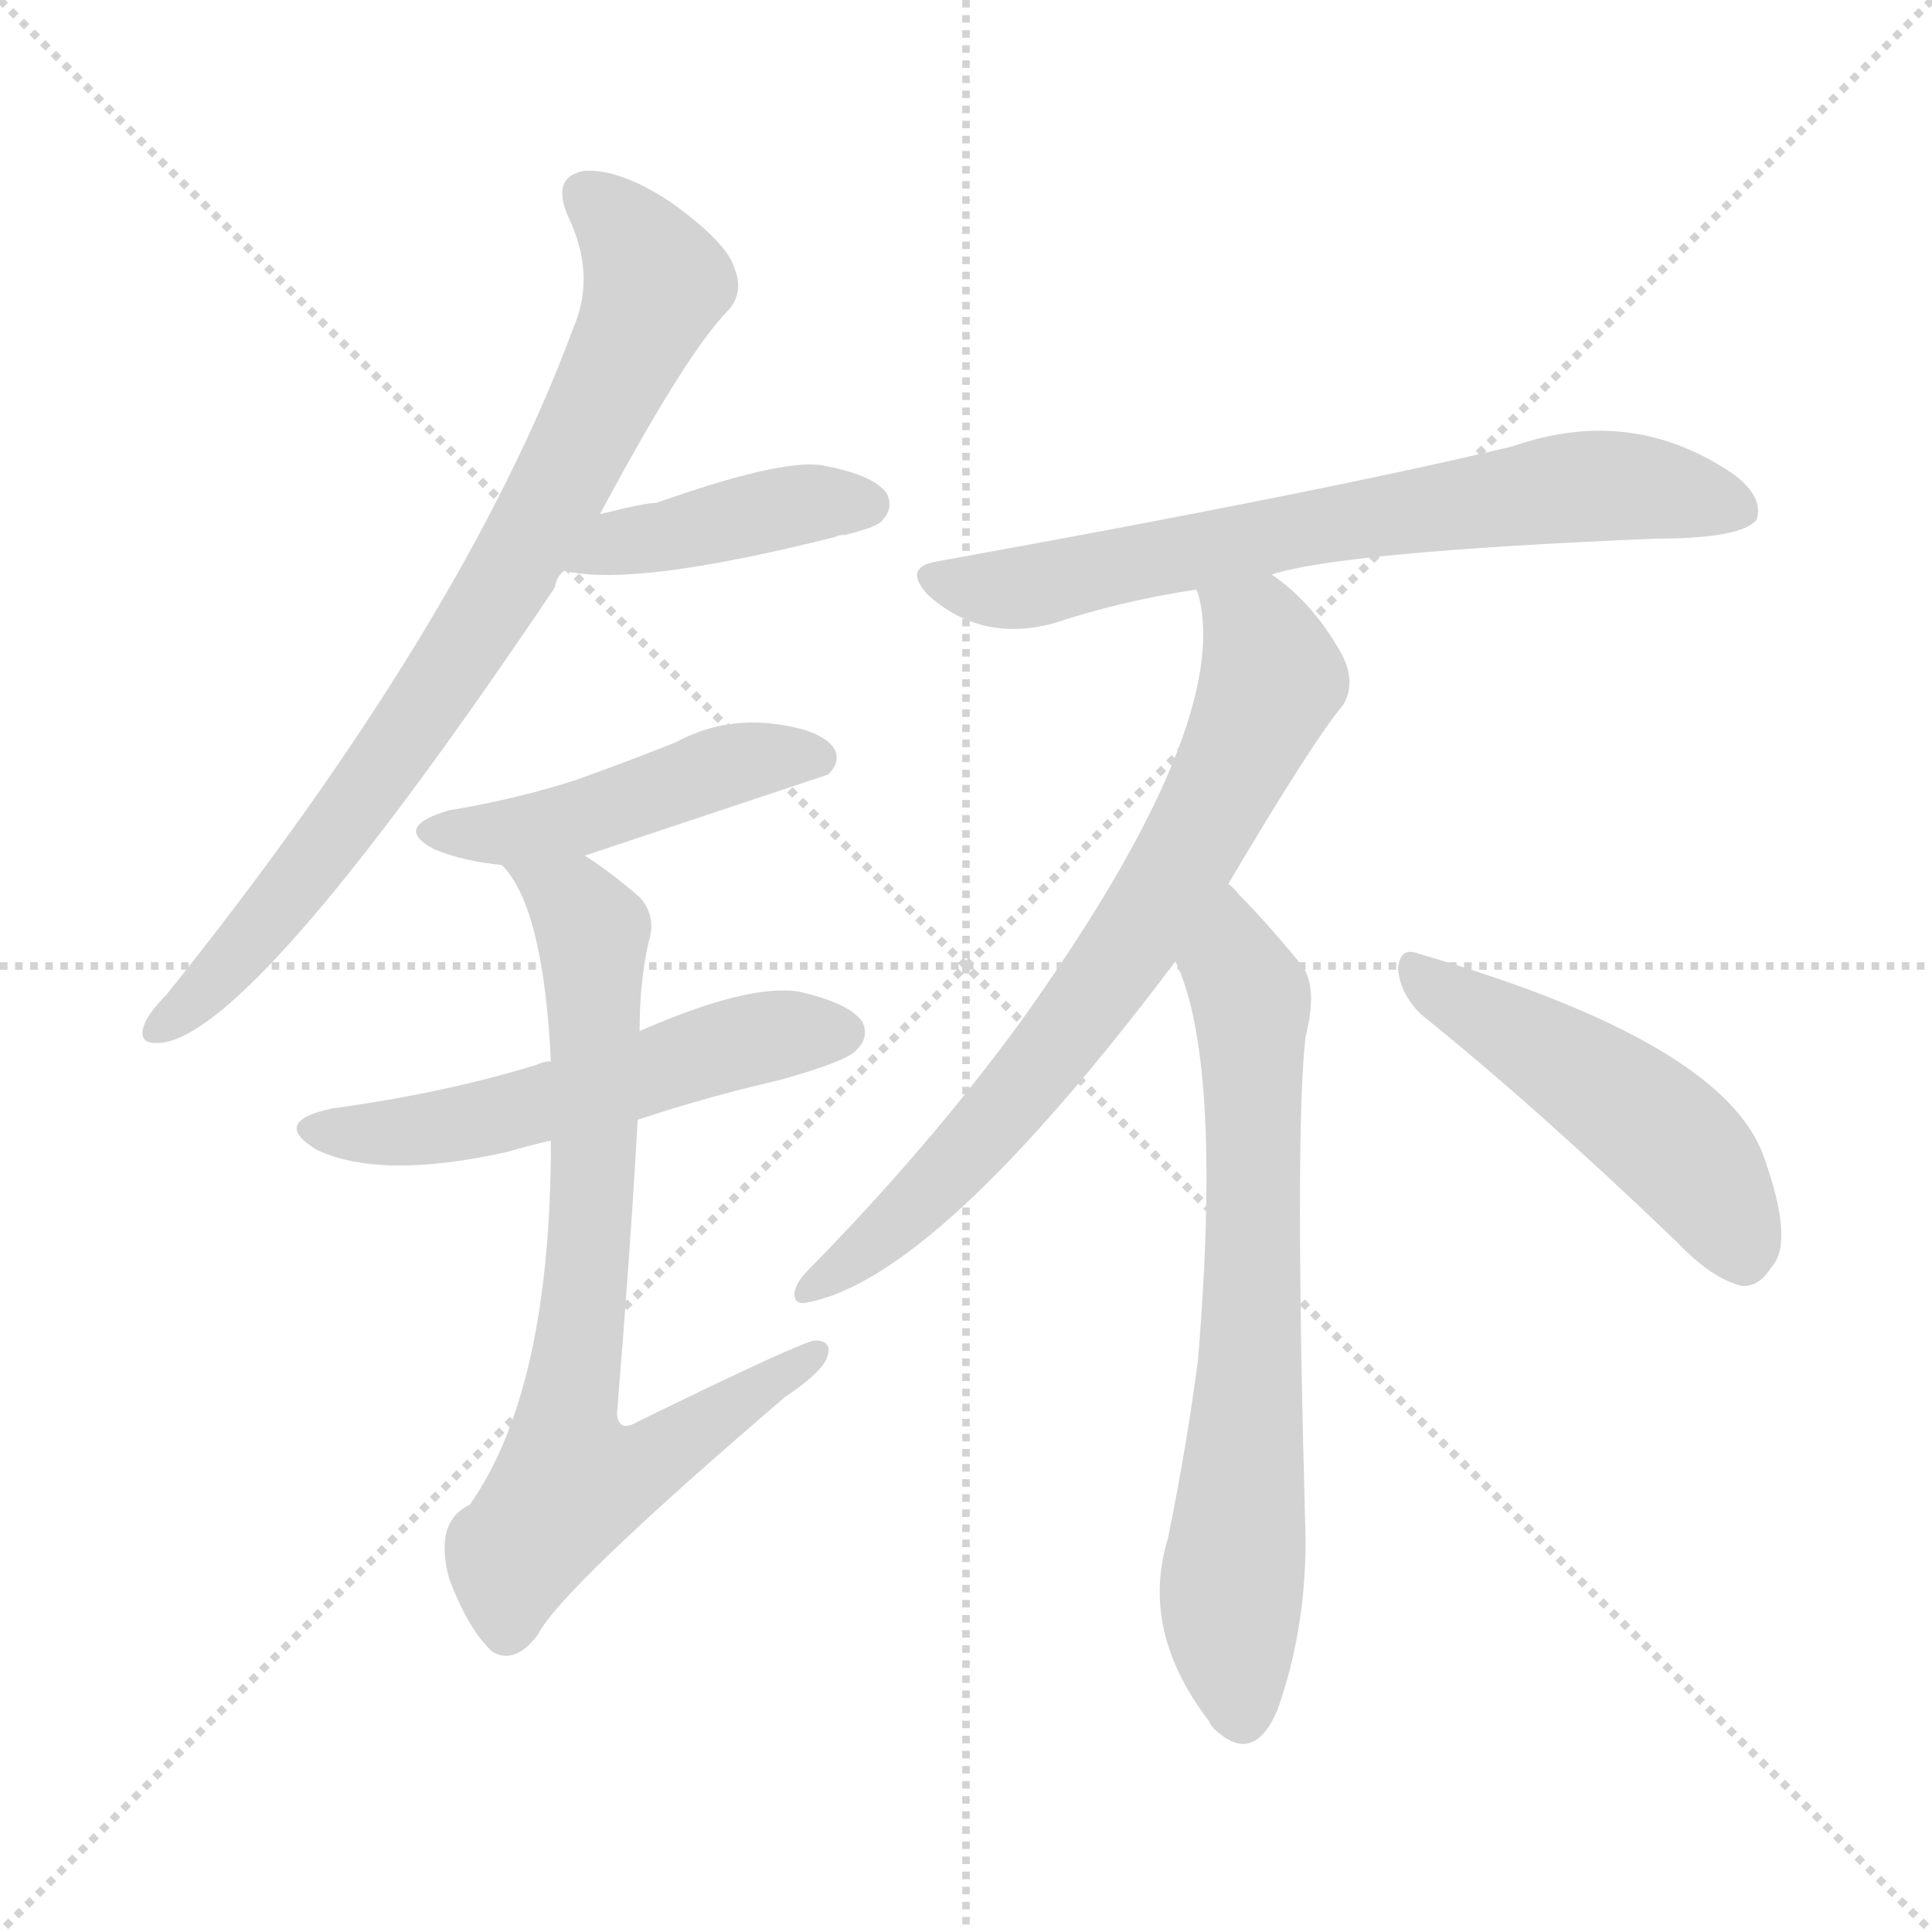 <svg version="1.1" viewBox="0 0 1024 1024" xmlns="http://www.w3.org/2000/svg">
  <g stroke="lightgray" stroke-dasharray="1,1" stroke-width="1" transform="scale(4, 4)">
    <line x1="0" y1="0" x2="256" y2="256"></line>
    <line x1="256" y1="0" x2="0" y2="256"></line>
    <line x1="128" y1="0" x2="128" y2="256"></line>
    <line x1="0" y1="128" x2="256" y2="128"></line>
  </g>
<g transform="scale(1, -1) translate(0, -900)">
   <style type="text/css">
    @keyframes keyframes0 {
      from {
       stroke: blue;
       stroke-dashoffset: 793;
       stroke-width: 128;
       }
       72% {
       animation-timing-function: step-end;
       stroke: blue;
       stroke-dashoffset: 0;
       stroke-width: 128;
       }
       to {
       stroke: black;
       stroke-width: 1024;
       }
       }
       #make-me-a-hanzi-animation-0 {
         animation: keyframes0 0.895s both;
         animation-delay: 0s;
         animation-timing-function: linear;
       }
    @keyframes keyframes1 {
      from {
       stroke: blue;
       stroke-dashoffset: 415;
       stroke-width: 128;
       }
       57% {
       animation-timing-function: step-end;
       stroke: blue;
       stroke-dashoffset: 0;
       stroke-width: 128;
       }
       to {
       stroke: black;
       stroke-width: 1024;
       }
       }
       #make-me-a-hanzi-animation-1 {
         animation: keyframes1 0.588s both;
         animation-delay: 0.895s;
         animation-timing-function: linear;
       }
    @keyframes keyframes2 {
      from {
       stroke: blue;
       stroke-dashoffset: 462;
       stroke-width: 128;
       }
       60% {
       animation-timing-function: step-end;
       stroke: blue;
       stroke-dashoffset: 0;
       stroke-width: 128;
       }
       to {
       stroke: black;
       stroke-width: 1024;
       }
       }
       #make-me-a-hanzi-animation-2 {
         animation: keyframes2 0.626s both;
         animation-delay: 1.483s;
         animation-timing-function: linear;
       }
    @keyframes keyframes3 {
      from {
       stroke: blue;
       stroke-dashoffset: 540;
       stroke-width: 128;
       }
       64% {
       animation-timing-function: step-end;
       stroke: blue;
       stroke-dashoffset: 0;
       stroke-width: 128;
       }
       to {
       stroke: black;
       stroke-width: 1024;
       }
       }
       #make-me-a-hanzi-animation-3 {
         animation: keyframes3 0.689s both;
         animation-delay: 2.109s;
         animation-timing-function: linear;
       }
    @keyframes keyframes4 {
      from {
       stroke: blue;
       stroke-dashoffset: 750;
       stroke-width: 128;
       }
       71% {
       animation-timing-function: step-end;
       stroke: blue;
       stroke-dashoffset: 0;
       stroke-width: 128;
       }
       to {
       stroke: black;
       stroke-width: 1024;
       }
       }
       #make-me-a-hanzi-animation-4 {
         animation: keyframes4 0.86s both;
         animation-delay: 2.799s;
         animation-timing-function: linear;
       }
    @keyframes keyframes5 {
      from {
       stroke: blue;
       stroke-dashoffset: 691;
       stroke-width: 128;
       }
       69% {
       animation-timing-function: step-end;
       stroke: blue;
       stroke-dashoffset: 0;
       stroke-width: 128;
       }
       to {
       stroke: black;
       stroke-width: 1024;
       }
       }
       #make-me-a-hanzi-animation-5 {
         animation: keyframes5 0.812s both;
         animation-delay: 3.659s;
         animation-timing-function: linear;
       }
    @keyframes keyframes6 {
      from {
       stroke: blue;
       stroke-dashoffset: 721;
       stroke-width: 128;
       }
       70% {
       animation-timing-function: step-end;
       stroke: blue;
       stroke-dashoffset: 0;
       stroke-width: 128;
       }
       to {
       stroke: black;
       stroke-width: 1024;
       }
       }
       #make-me-a-hanzi-animation-6 {
         animation: keyframes6 0.837s both;
         animation-delay: 4.471s;
         animation-timing-function: linear;
       }
    @keyframes keyframes7 {
      from {
       stroke: blue;
       stroke-dashoffset: 692;
       stroke-width: 128;
       }
       69% {
       animation-timing-function: step-end;
       stroke: blue;
       stroke-dashoffset: 0;
       stroke-width: 128;
       }
       to {
       stroke: black;
       stroke-width: 1024;
       }
       }
       #make-me-a-hanzi-animation-7 {
         animation: keyframes7 0.813s both;
         animation-delay: 5.308s;
         animation-timing-function: linear;
       }
    @keyframes keyframes8 {
      from {
       stroke: blue;
       stroke-dashoffset: 487;
       stroke-width: 128;
       }
       61% {
       animation-timing-function: step-end;
       stroke: blue;
       stroke-dashoffset: 0;
       stroke-width: 128;
       }
       to {
       stroke: black;
       stroke-width: 1024;
       }
       }
       #make-me-a-hanzi-animation-8 {
         animation: keyframes8 0.646s both;
         animation-delay: 6.121s;
         animation-timing-function: linear;
       }
</style>
<path d="M 318.0 627.5 Q 363.0 711.5 385.0 734.5 Q 395.0 744.5 389.0 758.5 Q 385.0 771.5 356.0 792.5 Q 329.0 810.5 310.0 809.5 Q 292.0 806.5 301.0 785.5 Q 316.0 754.5 304.0 726.5 Q 246.0 569.5 88.0 372.5 Q 78.0 362.5 76.0 355.5 Q 73.0 345.5 87.0 347.5 Q 138.0 356.5 294.0 588.5 Q 295.0 594.5 299.0 597.5 L 318.0 627.5 Z" fill="lightgray"></path> 
<path d="M 299.0 597.5 Q 336.0 588.5 443.0 615.5 Q 444.0 616.5 448.0 616.5 Q 464.0 620.5 467.0 623.5 Q 474.0 630.5 470.0 638.5 Q 463.0 648.5 435.0 653.5 Q 413.0 656.5 348.0 633.5 Q 342.0 633.5 318.0 627.5 C 289.0 620.5 270.0 603.5 299.0 597.5 Z" fill="lightgray"></path> 
<path d="M 310.0 446.5 Q 373.0 467.5 439.0 489.5 Q 446.0 496.5 442.0 503.5 Q 435.0 513.5 409.0 516.5 Q 382.0 519.5 358.0 506.5 Q 333.0 496.5 305.0 486.5 Q 274.0 476.5 238.0 470.5 Q 207.0 461.5 231.0 449.5 Q 246.0 443.5 266.0 441.5 L 310.0 446.5 Z" fill="lightgray"></path> 
<path d="M 338.0 306.5 Q 374.0 318.5 413.0 327.5 Q 449.0 337.5 454.0 343.5 Q 461.0 350.5 457.0 358.5 Q 450.0 368.5 423.0 374.5 Q 396.0 378.5 339.0 353.5 L 292.0 337.5 Q 288.0 337.5 284.0 335.5 Q 235.0 320.5 176.0 312.5 Q 143.0 305.5 168.0 290.5 Q 202.0 274.5 269.0 289.5 Q 279.0 292.5 292.0 295.5 L 338.0 306.5 Z" fill="lightgray"></path> 
<path d="M 292.0 295.5 Q 292.0 163.5 249.0 102.5 Q 230.0 93.5 238.0 63.5 Q 248.0 36.5 261.0 24.5 Q 273.0 17.5 285.0 33.5 Q 297.0 57.5 416.0 159.5 Q 434.0 171.5 438.0 179.5 Q 442.0 189.5 432.0 189.5 Q 426.0 189.5 338.0 146.5 Q 328.0 140.5 327.0 150.5 Q 334.0 235.5 338.0 306.5 L 339.0 353.5 Q 339.0 380.5 344.0 401.5 Q 348.0 414.5 339.0 424.5 Q 324.0 437.5 310.0 446.5 C 285.0 463.5 249.0 466.5 266.0 441.5 Q 288.0 419.5 292.0 337.5 L 292.0 295.5 Z" fill="lightgray"></path> 
<path d="M 674.0 595.5 Q 711.0 607.5 877.0 614.5 Q 923.0 614.5 931.0 624.5 Q 935.0 636.5 919.0 648.5 Q 865.0 685.5 802.0 663.5 Q 702.0 639.5 497.0 602.5 Q 478.0 599.5 492.0 584.5 Q 520.0 559.5 558.0 569.5 Q 594.0 581.5 634.0 587.5 L 674.0 595.5 Z" fill="lightgray"></path> 
<path d="M 651.0 431.5 Q 696.0 507.5 712.0 526.5 Q 719.0 538.5 711.0 553.5 Q 696.0 580.5 674.0 595.5 C 650.0 614.5 627.0 616.5 634.0 587.5 L 635.0 585.5 Q 654.0 516.5 541.0 358.5 Q 492.0 291.5 428.0 226.5 Q 422.0 220.5 421.0 214.5 Q 421.0 208.5 427.0 209.5 Q 496.0 221.5 623.0 390.5 L 651.0 431.5 Z" fill="lightgray"></path> 
<path d="M 623.0 390.5 Q 648.0 338.5 635.0 179.5 Q 629.0 133.5 619.0 84.5 Q 604.0 35.5 641.0 -12.5 Q 642.0 -15.5 646.0 -18.5 Q 665.0 -34.5 677.0 -6.5 Q 692.0 35.5 692.0 83.5 Q 686.0 300.5 692.0 350.5 Q 699.0 378.5 689.0 389.5 Q 671.0 411.5 657.0 425.5 Q 654.0 429.5 651.0 431.5 C 630.0 452.5 612.0 418.5 623.0 390.5 Z" fill="lightgray"></path> 
<path d="M 753.0 362.5 Q 814.0 313.5 889.0 241.5 Q 907.0 222.5 923.0 218.5 Q 932.0 217.5 939.0 228.5 Q 951.0 241.5 935.0 286.5 Q 914.0 347.5 752.0 394.5 Q 742.0 398.5 741.0 386.5 Q 742.0 373.5 753.0 362.5 Z" fill="lightgray"></path> 
      <clipPath id="make-me-a-hanzi-clip-0">
      <path d="M 318.0 627.5 Q 363.0 711.5 385.0 734.5 Q 395.0 744.5 389.0 758.5 Q 385.0 771.5 356.0 792.5 Q 329.0 810.5 310.0 809.5 Q 292.0 806.5 301.0 785.5 Q 316.0 754.5 304.0 726.5 Q 246.0 569.5 88.0 372.5 Q 78.0 362.5 76.0 355.5 Q 73.0 345.5 87.0 347.5 Q 138.0 356.5 294.0 588.5 Q 295.0 594.5 299.0 597.5 L 318.0 627.5 Z" fill="lightgray"></path>
      </clipPath>
      <path clip-path="url(#make-me-a-hanzi-clip-0)" d="M 311.0 795.5 L 328.0 782.5 L 348.0 749.5 L 311.0 669.5 L 214.0 506.5 L 137.0 406.5 L 85.0 355.5 " fill="none" id="make-me-a-hanzi-animation-0" stroke-dasharray="665 1330" stroke-linecap="round"></path>

      <clipPath id="make-me-a-hanzi-clip-1">
      <path d="M 299.0 597.5 Q 336.0 588.5 443.0 615.5 Q 444.0 616.5 448.0 616.5 Q 464.0 620.5 467.0 623.5 Q 474.0 630.5 470.0 638.5 Q 463.0 648.5 435.0 653.5 Q 413.0 656.5 348.0 633.5 Q 342.0 633.5 318.0 627.5 C 289.0 620.5 270.0 603.5 299.0 597.5 Z" fill="lightgray"></path>
      </clipPath>
      <path clip-path="url(#make-me-a-hanzi-clip-1)" d="M 304.0 601.5 L 329.0 613.5 L 400.0 628.5 L 459.0 632.5 " fill="none" id="make-me-a-hanzi-animation-1" stroke-dasharray="287 574" stroke-linecap="round"></path>

      <clipPath id="make-me-a-hanzi-clip-2">
      <path d="M 310.0 446.5 Q 373.0 467.5 439.0 489.5 Q 446.0 496.5 442.0 503.5 Q 435.0 513.5 409.0 516.5 Q 382.0 519.5 358.0 506.5 Q 333.0 496.5 305.0 486.5 Q 274.0 476.5 238.0 470.5 Q 207.0 461.5 231.0 449.5 Q 246.0 443.5 266.0 441.5 L 310.0 446.5 Z" fill="lightgray"></path>
      </clipPath>
      <path clip-path="url(#make-me-a-hanzi-clip-2)" d="M 232.0 460.5 L 271.0 458.5 L 311.0 466.5 L 392.0 496.5 L 432.0 498.5 " fill="none" id="make-me-a-hanzi-animation-2" stroke-dasharray="334 668" stroke-linecap="round"></path>

      <clipPath id="make-me-a-hanzi-clip-3">
      <path d="M 338.0 306.5 Q 374.0 318.5 413.0 327.5 Q 449.0 337.5 454.0 343.5 Q 461.0 350.5 457.0 358.5 Q 450.0 368.5 423.0 374.5 Q 396.0 378.5 339.0 353.5 L 292.0 337.5 Q 288.0 337.5 284.0 335.5 Q 235.0 320.5 176.0 312.5 Q 143.0 305.5 168.0 290.5 Q 202.0 274.5 269.0 289.5 Q 279.0 292.5 292.0 295.5 L 338.0 306.5 Z" fill="lightgray"></path>
      </clipPath>
      <path clip-path="url(#make-me-a-hanzi-clip-3)" d="M 169.0 302.5 L 224.0 300.5 L 388.0 346.5 L 446.0 352.5 " fill="none" id="make-me-a-hanzi-animation-3" stroke-dasharray="412 824" stroke-linecap="round"></path>

      <clipPath id="make-me-a-hanzi-clip-4">
      <path d="M 292.0 295.5 Q 292.0 163.5 249.0 102.5 Q 230.0 93.5 238.0 63.5 Q 248.0 36.5 261.0 24.5 Q 273.0 17.5 285.0 33.5 Q 297.0 57.5 416.0 159.5 Q 434.0 171.5 438.0 179.5 Q 442.0 189.5 432.0 189.5 Q 426.0 189.5 338.0 146.5 Q 328.0 140.5 327.0 150.5 Q 334.0 235.5 338.0 306.5 L 339.0 353.5 Q 339.0 380.5 344.0 401.5 Q 348.0 414.5 339.0 424.5 Q 324.0 437.5 310.0 446.5 C 285.0 463.5 249.0 466.5 266.0 441.5 Q 288.0 419.5 292.0 337.5 L 292.0 295.5 Z" fill="lightgray"></path>
      </clipPath>
      <path clip-path="url(#make-me-a-hanzi-clip-4)" d="M 273.0 441.5 L 303.0 422.5 L 314.0 406.5 L 314.0 256.5 L 299.0 144.5 L 304.0 115.5 L 341.0 122.5 L 432.0 182.5 " fill="none" id="make-me-a-hanzi-animation-4" stroke-dasharray="622 1244" stroke-linecap="round"></path>

      <clipPath id="make-me-a-hanzi-clip-5">
      <path d="M 674.0 595.5 Q 711.0 607.5 877.0 614.5 Q 923.0 614.5 931.0 624.5 Q 935.0 636.5 919.0 648.5 Q 865.0 685.5 802.0 663.5 Q 702.0 639.5 497.0 602.5 Q 478.0 599.5 492.0 584.5 Q 520.0 559.5 558.0 569.5 Q 594.0 581.5 634.0 587.5 L 674.0 595.5 Z" fill="lightgray"></path>
      </clipPath>
      <path clip-path="url(#make-me-a-hanzi-clip-5)" d="M 495.0 593.5 L 536.0 587.5 L 687.0 619.5 L 830.0 641.5 L 876.0 641.5 L 923.0 629.5 " fill="none" id="make-me-a-hanzi-animation-5" stroke-dasharray="563 1126" stroke-linecap="round"></path>

      <clipPath id="make-me-a-hanzi-clip-6">
      <path d="M 651.0 431.5 Q 696.0 507.5 712.0 526.5 Q 719.0 538.5 711.0 553.5 Q 696.0 580.5 674.0 595.5 C 650.0 614.5 627.0 616.5 634.0 587.5 L 635.0 585.5 Q 654.0 516.5 541.0 358.5 Q 492.0 291.5 428.0 226.5 Q 422.0 220.5 421.0 214.5 Q 421.0 208.5 427.0 209.5 Q 496.0 221.5 623.0 390.5 L 651.0 431.5 Z" fill="lightgray"></path>
      </clipPath>
      <path clip-path="url(#make-me-a-hanzi-clip-6)" d="M 643.0 582.5 L 668.0 561.5 L 674.0 539.5 L 634.0 454.5 L 597.0 395.5 L 521.0 297.5 L 460.0 238.5 L 429.0 217.5 " fill="none" id="make-me-a-hanzi-animation-6" stroke-dasharray="593 1186" stroke-linecap="round"></path>

      <clipPath id="make-me-a-hanzi-clip-7">
      <path d="M 623.0 390.5 Q 648.0 338.5 635.0 179.5 Q 629.0 133.5 619.0 84.5 Q 604.0 35.5 641.0 -12.5 Q 642.0 -15.5 646.0 -18.5 Q 665.0 -34.5 677.0 -6.5 Q 692.0 35.5 692.0 83.5 Q 686.0 300.5 692.0 350.5 Q 699.0 378.5 689.0 389.5 Q 671.0 411.5 657.0 425.5 Q 654.0 429.5 651.0 431.5 C 630.0 452.5 612.0 418.5 623.0 390.5 Z" fill="lightgray"></path>
      </clipPath>
      <path clip-path="url(#make-me-a-hanzi-clip-7)" d="M 650.0 424.5 L 664.0 342.5 L 663.0 165.5 L 652.0 43.5 L 658.0 -9.5 " fill="none" id="make-me-a-hanzi-animation-7" stroke-dasharray="564 1128" stroke-linecap="round"></path>

      <clipPath id="make-me-a-hanzi-clip-8">
      <path d="M 753.0 362.5 Q 814.0 313.5 889.0 241.5 Q 907.0 222.5 923.0 218.5 Q 932.0 217.5 939.0 228.5 Q 951.0 241.5 935.0 286.5 Q 914.0 347.5 752.0 394.5 Q 742.0 398.5 741.0 386.5 Q 742.0 373.5 753.0 362.5 Z" fill="lightgray"></path>
      </clipPath>
      <path clip-path="url(#make-me-a-hanzi-clip-8)" d="M 752.0 382.5 L 876.0 303.5 L 909.0 267.5 L 923.0 235.5 " fill="none" id="make-me-a-hanzi-animation-8" stroke-dasharray="359 718" stroke-linecap="round"></path>

</g>
</svg>
